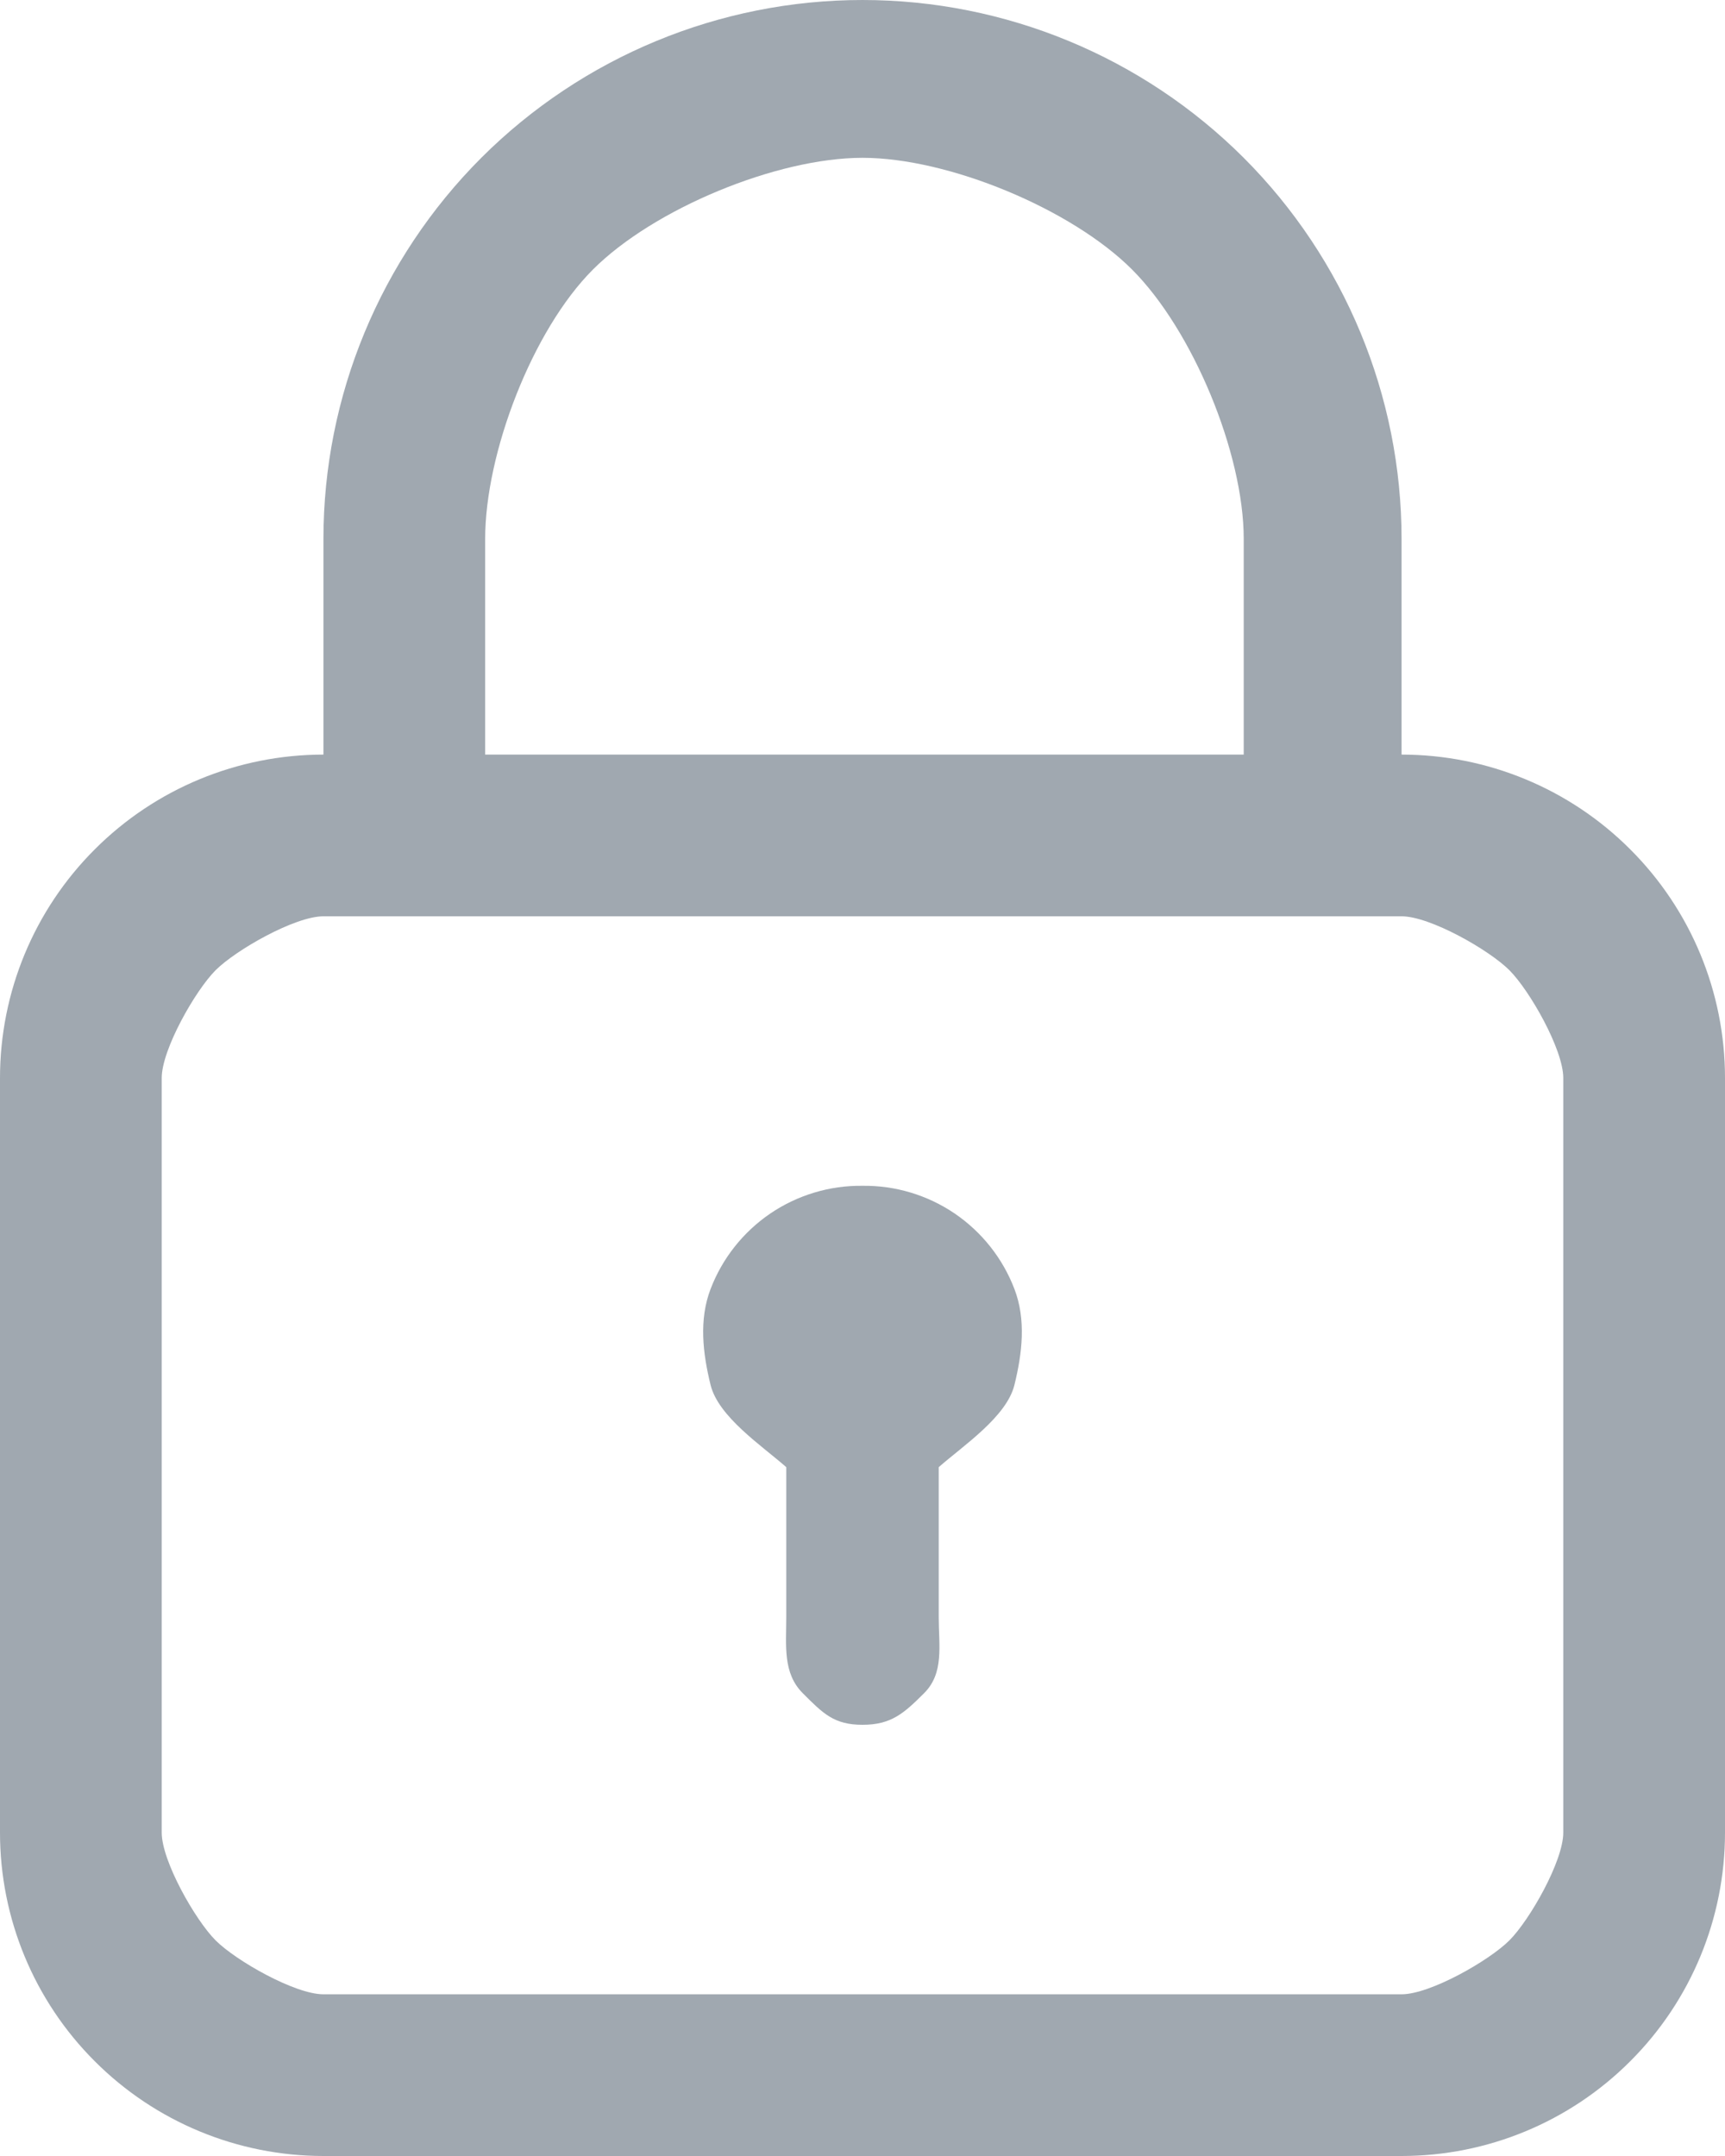 <svg width="16" height="20" viewBox="0 0 16 20" fill="none" xmlns="http://www.w3.org/2000/svg">
<path d="M8 11C7.696 10.996 7.397 11.086 7.145 11.257C6.894 11.428 6.7 11.672 6.591 11.957C6.482 12.241 6.518 12.552 6.591 12.848C6.664 13.143 7.064 13.409 7.293 13.61V15C7.293 15.265 7.259 15.52 7.446 15.707C7.634 15.895 7.735 16 8 16C8.265 16 8.383 15.895 8.571 15.707C8.759 15.52 8.707 15.265 8.707 15V13.61C8.936 13.409 9.336 13.143 9.409 12.848C9.482 12.552 9.518 12.241 9.409 11.957C9.3 11.672 9.106 11.428 8.855 11.257C8.603 11.086 8.304 10.996 8 11ZM13 7V5C13 3.674 12.473 2.402 11.536 1.464C10.598 0.527 9.326 0 8 0C6.674 0 5.402 0.527 4.464 1.464C3.527 2.402 3 3.674 3 5V7C2.204 7 1.441 7.316 0.879 7.879C0.316 8.441 0 9.204 0 10V17C0 17.796 0.316 18.559 0.879 19.121C1.441 19.684 2.204 20 3 20H13C13.796 20 14.559 19.684 15.121 19.121C15.684 18.559 16 17.796 16 17V10C16 9.204 15.684 8.441 15.121 7.879C14.559 7.316 13.796 7 13 7ZM4.5 5C4.5 4.204 4.937 3.063 5.5 2.5C6.063 1.937 7.204 1.464 8 1.464C8.796 1.464 9.937 1.937 10.5 2.5C11.063 3.063 11.536 4.204 11.536 5V7H4.5V5ZM14.5 17C14.5 17.265 14.188 17.812 14 18C13.812 18.188 13.265 18.5 13 18.5H3C2.735 18.5 2.188 18.188 2 18C1.812 17.812 1.5 17.265 1.5 17V13.5V11.5V10C1.5 9.735 1.812 9.188 2 9C2.188 8.812 2.735 8.5 3 8.5H8H13C13.265 8.5 13.812 8.812 14 9C14.188 9.188 14.5 9.735 14.5 10V17Z" fill="#A0A8B0"/>
</svg>
